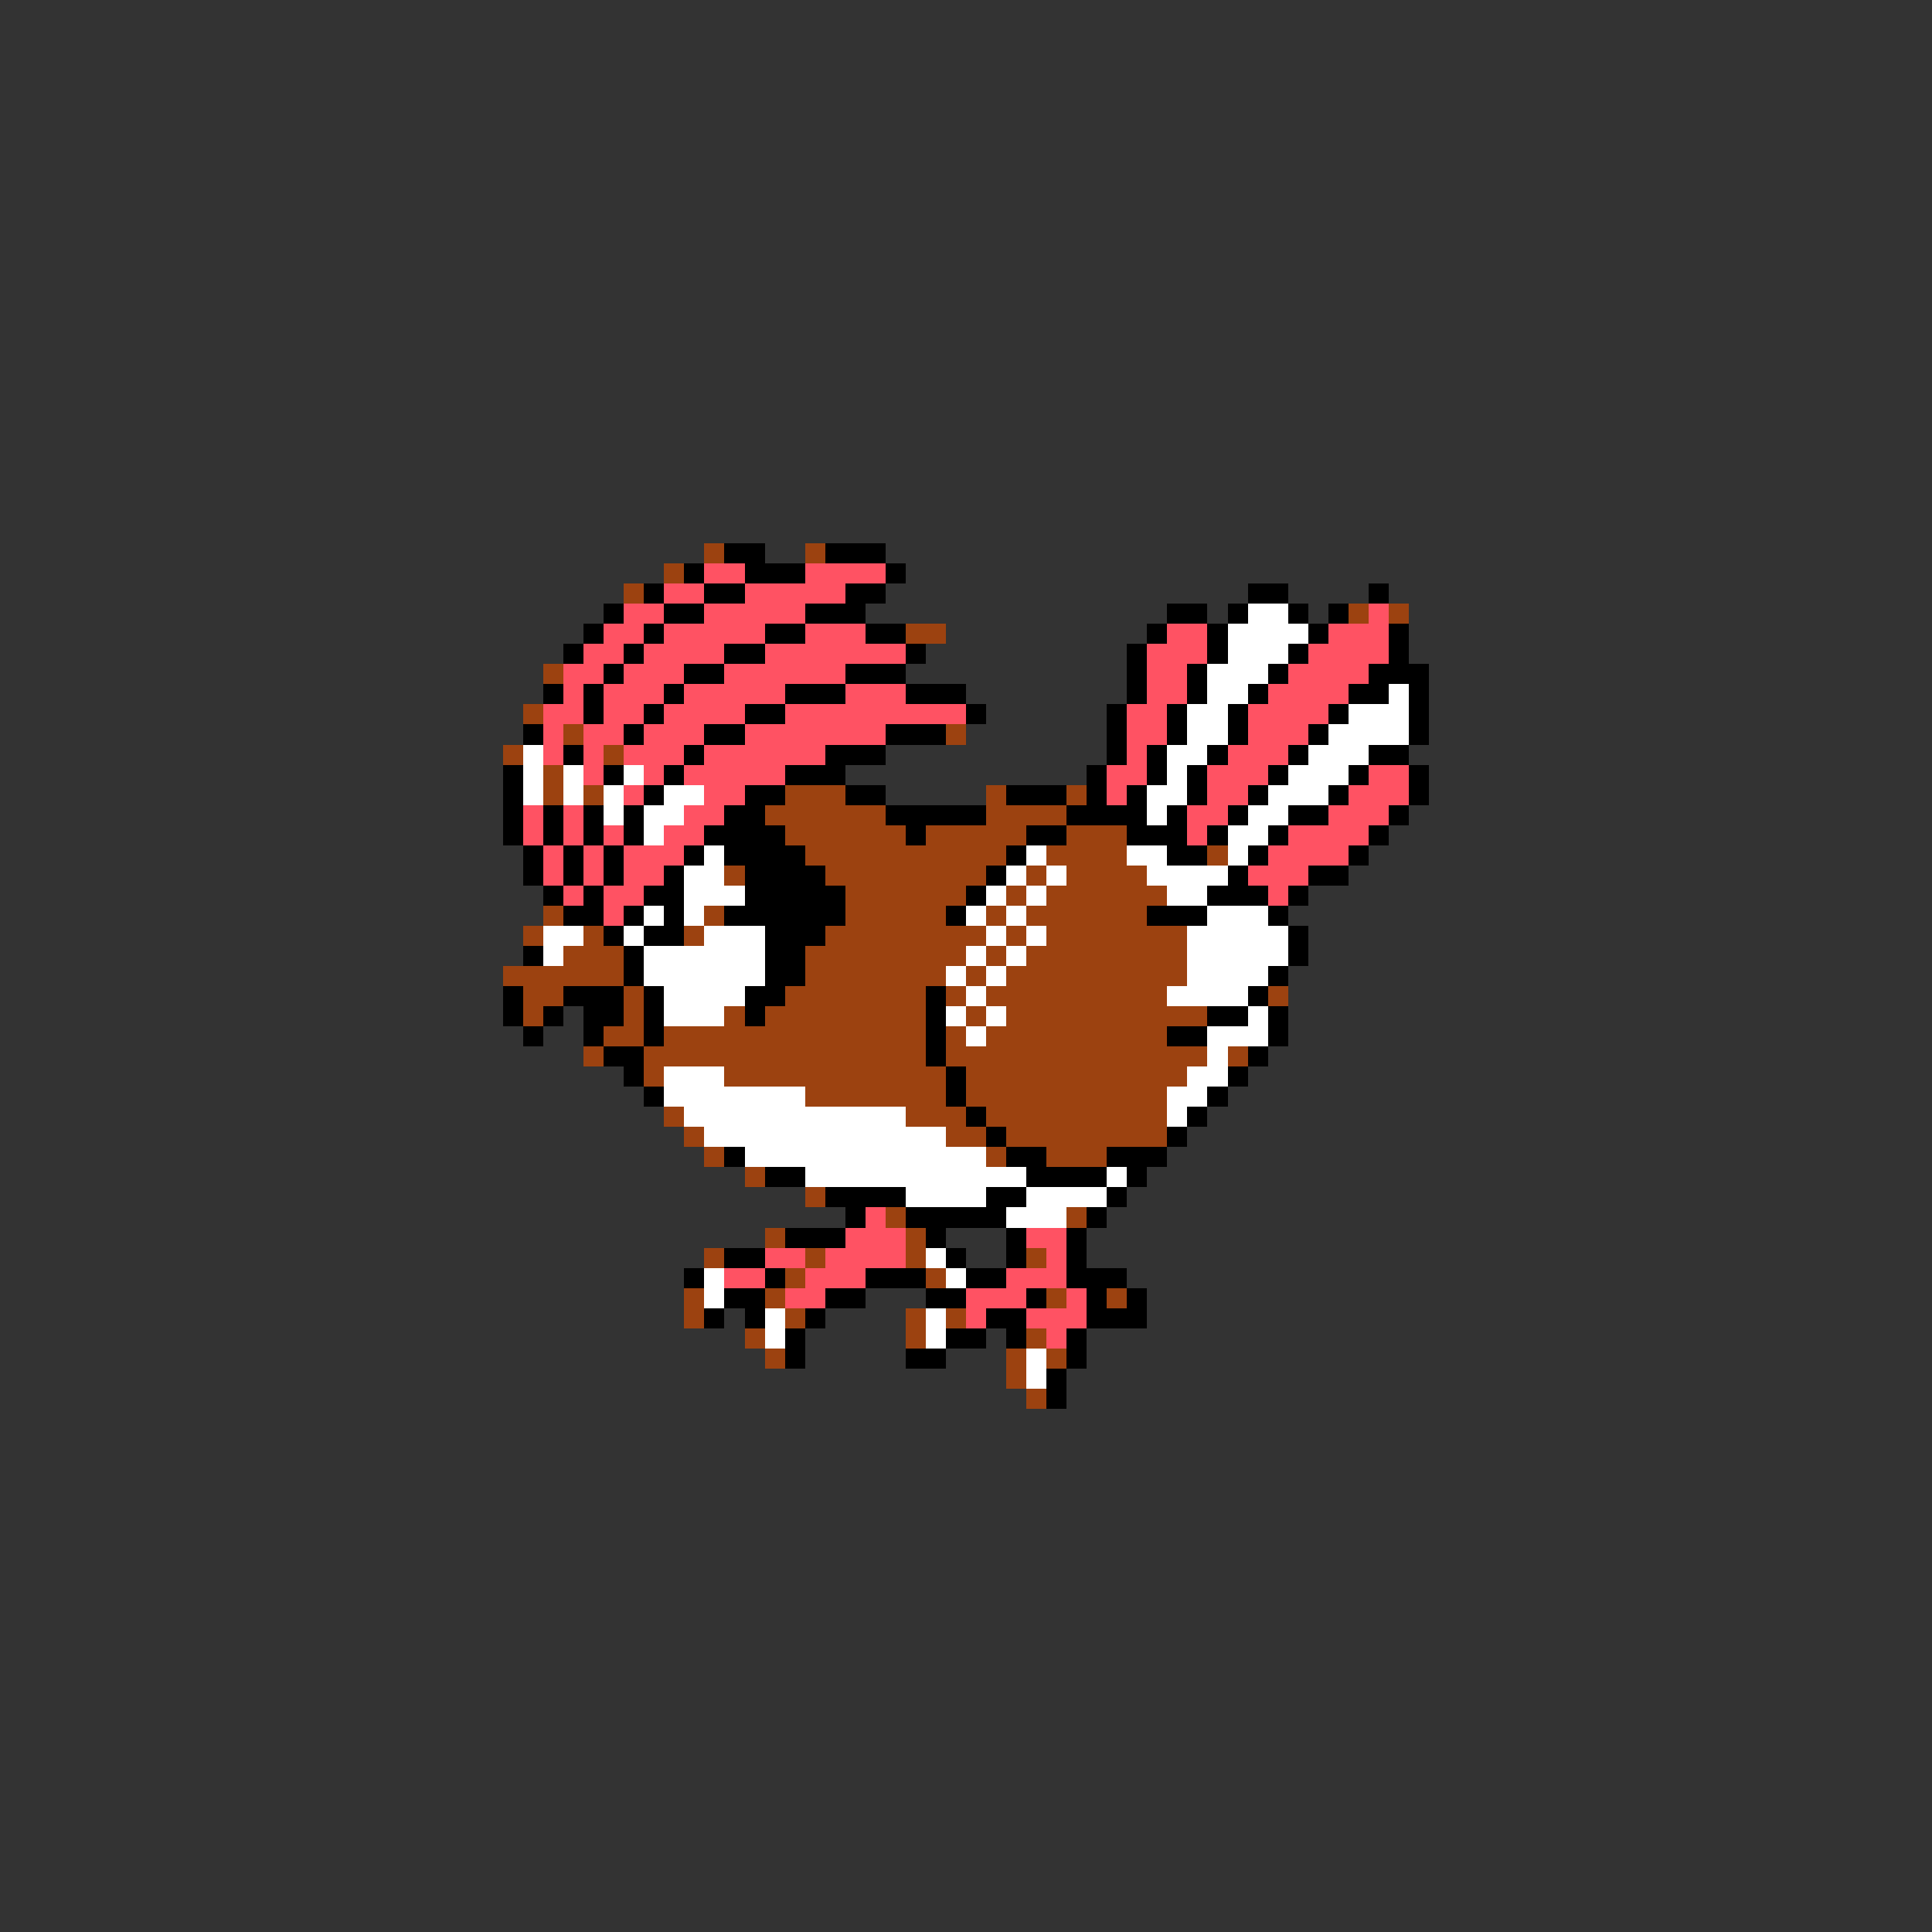 <svg xmlns="http://www.w3.org/2000/svg" viewBox="0 -0.5 96 96" shape-rendering="crispEdges">
<rect x="0" y="-0.5" width="96" height="96" fill="#333333" stroke="none"/>
<path stroke="#9c4210" d="M35 27h1M40 27h1M33 28h1M31 29h1M67 30h1M69 30h1M45 31h2M27 33h1M26 35h1M28 36h1M47 36h1M25 37h1M30 37h1M27 38h1M27 39h1M29 39h1M39 39h3M49 39h1M53 39h1M38 40h6M49 40h4M39 41h6M46 41h5M53 41h3M40 42h10M52 42h4M60 42h1M36 43h1M41 43h8M51 43h1M53 43h4M42 44h6M50 44h1M52 44h6M27 45h1M35 45h1M42 45h5M49 45h1M51 45h6M26 46h1M29 46h1M34 46h1M41 46h8M50 46h1M52 46h7M28 47h3M40 47h8M49 47h1M51 47h8M25 48h6M40 48h7M48 48h1M50 48h9M26 49h2M31 49h1M39 49h7M47 49h1M49 49h9M63 49h1M26 50h1M31 50h1M36 50h1M38 50h8M48 50h1M50 50h10M30 51h2M33 51h13M47 51h1M49 51h9M29 52h1M32 52h14M47 52h13M61 52h1M32 53h1M36 53h11M48 53h11M40 54h7M48 54h10M33 55h1M45 55h3M49 55h9M34 56h1M47 56h2M50 56h8M35 57h1M49 57h1M52 57h3M37 58h1M40 59h1M44 60h1M53 60h1M38 61h1M45 61h1M35 62h1M40 62h1M45 62h1M51 62h1M39 63h1M46 63h1M34 64h1M38 64h1M52 64h1M55 64h1M34 65h1M39 65h1M45 65h1M47 65h1M37 66h1M45 66h1M51 66h1M38 67h1M50 67h1M52 67h1M50 68h1M51 69h1" />
<path stroke="#000000" d="M36 27h2M41 27h3M34 28h1M37 28h3M44 28h1M32 29h1M35 29h2M42 29h2M62 29h2M68 29h1M30 30h1M33 30h2M40 30h3M58 30h2M61 30h1M64 30h1M66 30h1M29 31h1M32 31h1M38 31h2M43 31h2M57 31h1M60 31h1M65 31h1M69 31h1M28 32h1M31 32h1M36 32h2M45 32h1M56 32h1M60 32h1M64 32h1M69 32h1M30 33h1M34 33h2M42 33h3M56 33h1M59 33h1M63 33h1M68 33h3M27 34h1M29 34h1M33 34h1M39 34h3M45 34h3M56 34h1M59 34h1M62 34h1M67 34h2M70 34h1M29 35h1M32 35h1M37 35h2M48 35h1M55 35h1M58 35h1M61 35h1M66 35h1M70 35h1M26 36h1M31 36h1M35 36h2M44 36h3M55 36h1M58 36h1M61 36h1M65 36h1M70 36h1M28 37h1M34 37h1M41 37h3M55 37h1M57 37h1M60 37h1M64 37h1M68 37h2M25 38h1M30 38h1M33 38h1M39 38h3M54 38h1M57 38h1M59 38h1M63 38h1M67 38h1M70 38h1M25 39h1M32 39h1M37 39h2M42 39h2M50 39h3M54 39h1M56 39h1M59 39h1M62 39h1M66 39h1M70 39h1M25 40h1M27 40h1M29 40h1M31 40h1M36 40h2M44 40h5M53 40h4M58 40h1M61 40h1M64 40h2M69 40h1M25 41h1M27 41h1M29 41h1M31 41h1M35 41h4M45 41h1M51 41h2M56 41h3M60 41h1M63 41h1M68 41h1M26 42h1M28 42h1M30 42h1M34 42h1M36 42h4M50 42h1M58 42h2M62 42h1M67 42h1M26 43h1M28 43h1M30 43h1M33 43h1M37 43h4M49 43h1M61 43h1M65 43h2M27 44h1M29 44h1M32 44h2M37 44h5M48 44h1M60 44h3M64 44h1M28 45h2M31 45h1M33 45h1M36 45h6M47 45h1M57 45h3M63 45h1M30 46h1M32 46h2M38 46h3M64 46h1M26 47h1M31 47h1M38 47h2M64 47h1M31 48h1M38 48h2M63 48h1M25 49h1M28 49h3M32 49h1M37 49h2M46 49h1M62 49h1M25 50h1M27 50h1M29 50h2M32 50h1M37 50h1M46 50h1M60 50h2M63 50h1M26 51h1M29 51h1M32 51h1M46 51h1M58 51h2M63 51h1M30 52h2M46 52h1M62 52h1M31 53h1M47 53h1M61 53h1M32 54h1M47 54h1M60 54h1M48 55h1M59 55h1M49 56h1M58 56h1M36 57h1M50 57h2M55 57h3M38 58h2M51 58h4M56 58h1M41 59h4M49 59h2M55 59h1M42 60h1M45 60h5M54 60h1M39 61h3M46 61h1M50 61h1M53 61h1M36 62h2M47 62h1M50 62h1M53 62h1M34 63h1M38 63h1M43 63h3M48 63h2M53 63h3M36 64h2M41 64h2M46 64h2M51 64h1M54 64h1M56 64h1M35 65h1M37 65h1M40 65h1M49 65h2M54 65h3M39 66h1M47 66h2M50 66h1M53 66h1M39 67h1M45 67h2M53 67h1M52 68h1M52 69h1" />
<path stroke="#ff5263" d="M35 28h2M40 28h4M33 29h2M37 29h5M31 30h2M35 30h5M68 30h1M30 31h2M33 31h5M40 31h3M58 31h2M66 31h3M29 32h2M32 32h4M38 32h7M57 32h3M65 32h4M28 33h2M31 33h3M36 33h6M57 33h2M64 33h4M28 34h1M30 34h3M34 34h5M42 34h3M57 34h2M63 34h4M27 35h2M30 35h2M33 35h4M39 35h9M56 35h2M62 35h4M27 36h1M29 36h2M32 36h3M37 36h7M56 36h2M62 36h3M27 37h1M29 37h1M31 37h3M35 37h6M56 37h1M61 37h3M29 38h1M32 38h1M34 38h5M55 38h2M60 38h3M68 38h2M31 39h1M35 39h2M55 39h1M60 39h2M67 39h3M26 40h1M28 40h1M34 40h2M59 40h2M66 40h3M26 41h1M28 41h1M30 41h1M33 41h2M59 41h1M64 41h4M27 42h1M29 42h1M31 42h3M63 42h4M27 43h1M29 43h1M31 43h2M62 43h3M28 44h1M30 44h2M63 44h1M30 45h1M43 60h1M42 61h3M51 61h2M38 62h2M41 62h4M52 62h1M36 63h2M40 63h3M50 63h3M39 64h2M48 64h3M53 64h1M48 65h1M51 65h3M52 66h1" />
<path stroke="#ffffff" d="M62 30h2M61 31h4M61 32h3M60 33h3M60 34h2M69 34h1M59 35h2M67 35h3M59 36h2M66 36h4M26 37h1M58 37h2M65 37h3M26 38h1M28 38h1M31 38h1M58 38h1M64 38h3M26 39h1M28 39h1M30 39h1M33 39h2M57 39h2M63 39h3M30 40h1M32 40h2M57 40h1M62 40h2M32 41h1M61 41h2M35 42h1M51 42h1M56 42h2M61 42h1M34 43h2M50 43h1M52 43h1M57 43h4M34 44h3M49 44h1M51 44h1M58 44h2M32 45h1M34 45h1M48 45h1M50 45h1M60 45h3M27 46h2M31 46h1M35 46h3M49 46h1M51 46h1M59 46h5M27 47h1M32 47h6M48 47h1M50 47h1M59 47h5M32 48h6M47 48h1M49 48h1M59 48h4M33 49h4M48 49h1M58 49h4M33 50h3M47 50h1M49 50h1M62 50h1M48 51h1M60 51h3M60 52h1M33 53h3M59 53h2M33 54h7M58 54h2M34 55h11M58 55h1M35 56h12M37 57h12M40 58h11M55 58h1M45 59h4M51 59h4M50 60h3M46 62h1M35 63h1M47 63h1M35 64h1M38 65h1M46 65h1M38 66h1M46 66h1M51 67h1M51 68h1" />
</svg>